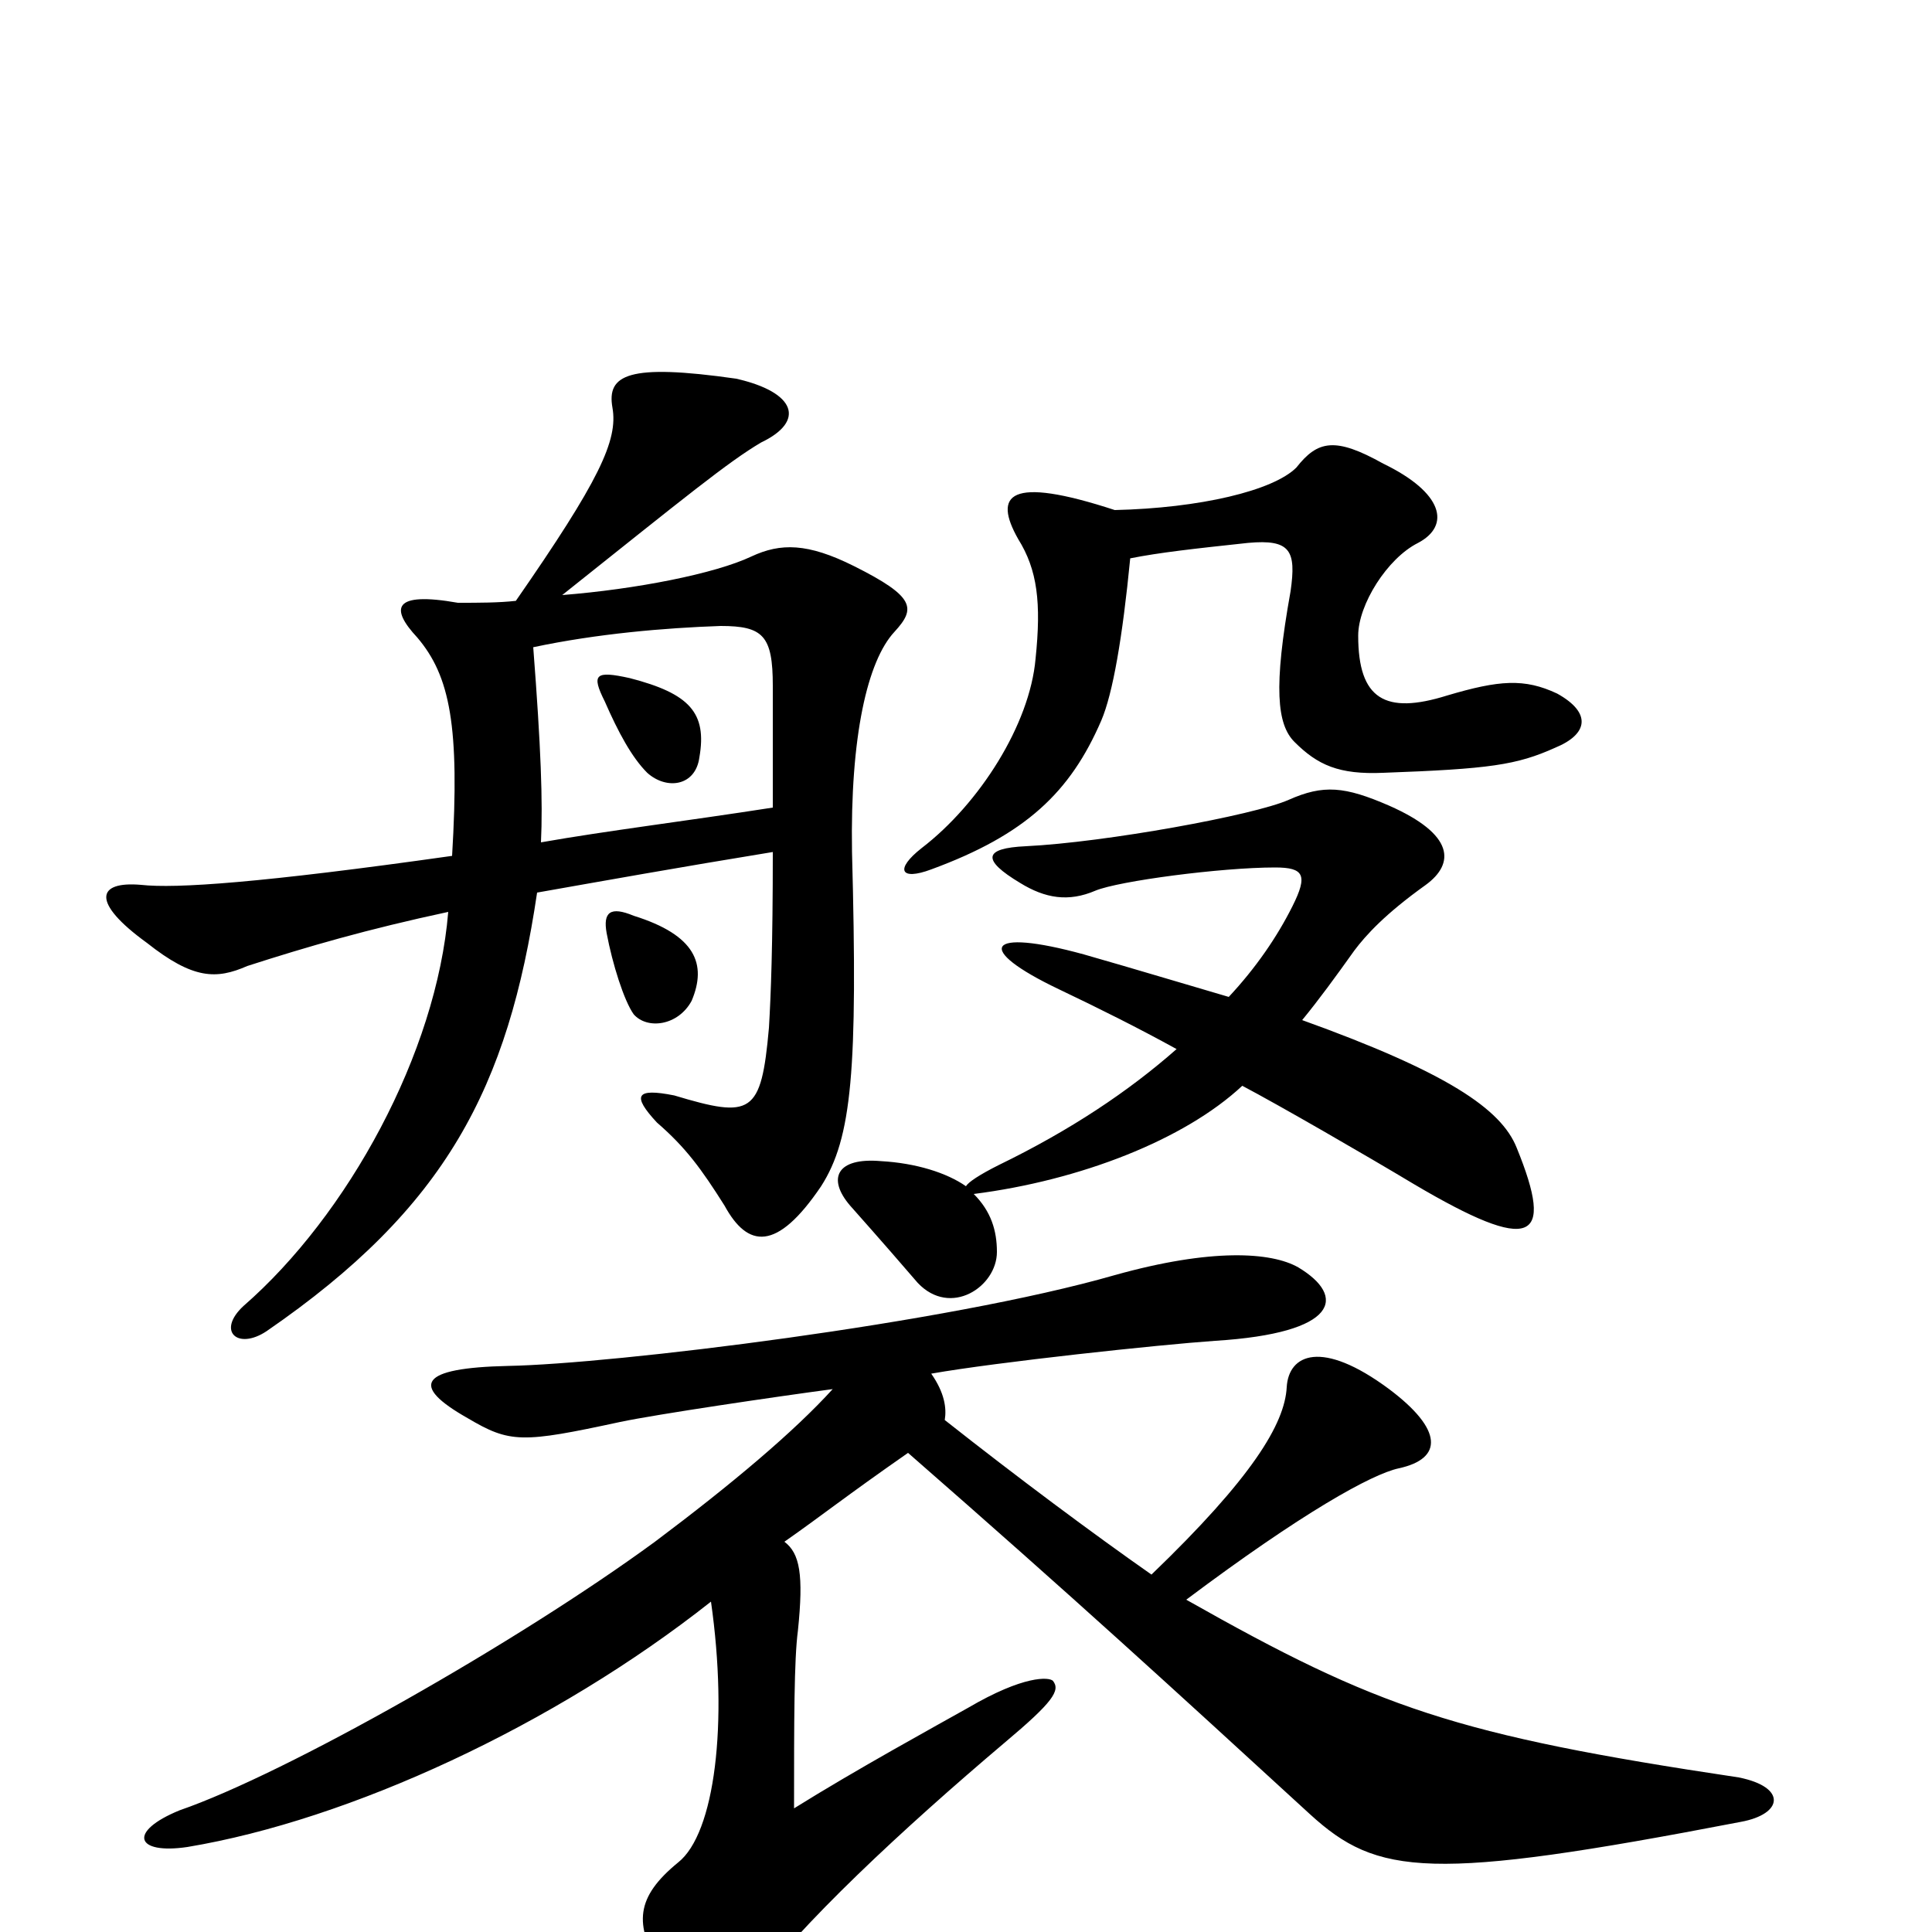 <svg xmlns="http://www.w3.org/2000/svg" viewBox="0 -1000 1000 1000">
	<path fill="#000000" d="M362 -608C366 -631 357 -641 326 -649C308 -653 306 -651 313 -637C320 -621 327 -608 335 -600C345 -591 360 -593 362 -608ZM400 -582C355 -575 314 -570 280 -564C281 -585 280 -613 276 -665C309 -672 344 -675 373 -676C395 -676 400 -671 400 -645C400 -620 400 -600 400 -582ZM267 -689C258 -688 248 -688 237 -688C203 -694 202 -685 216 -670C233 -650 238 -624 234 -557C135 -543 91 -540 73 -542C50 -544 47 -533 76 -512C100 -493 112 -493 128 -500C159 -510 190 -519 232 -528C226 -455 180 -371 126 -324C112 -311 123 -301 138 -311C231 -375 263 -437 278 -538C312 -544 351 -551 400 -559C400 -510 399 -485 398 -468C394 -423 389 -421 349 -433C329 -437 327 -433 340 -419C355 -406 363 -395 375 -376C387 -354 402 -352 425 -386C441 -411 444 -446 441 -559C440 -619 449 -658 463 -673C474 -685 474 -691 442 -707C418 -719 404 -719 389 -712C370 -703 329 -695 291 -692C355 -743 377 -761 394 -771C417 -782 412 -797 381 -804C325 -812 314 -806 317 -789C320 -772 310 -751 267 -689ZM577 -736C522 -754 514 -744 527 -721C537 -705 539 -688 536 -659C533 -625 507 -584 477 -561C463 -550 466 -544 482 -550C531 -568 554 -590 570 -627C576 -641 581 -670 585 -711C600 -714 618 -716 646 -719C668 -721 671 -715 668 -694C659 -644 661 -625 670 -616C682 -604 693 -599 716 -600C771 -602 785 -604 805 -613C822 -620 824 -631 806 -641C789 -649 776 -648 749 -640C717 -630 703 -638 703 -671C703 -687 718 -711 734 -719C751 -728 747 -745 716 -760C691 -774 682 -772 671 -758C659 -746 621 -737 577 -736ZM358 -482C366 -501 360 -516 328 -526C316 -531 312 -528 314 -517C317 -501 323 -482 328 -475C335 -467 351 -469 358 -482ZM406 -202C426 -216 437 -225 470 -248C557 -172 606 -127 678 -61C713 -29 740 -26 901 -57C923 -61 925 -75 900 -80C753 -102 713 -116 614 -172C674 -217 710 -237 724 -240C747 -245 747 -260 719 -281C684 -307 667 -299 666 -282C665 -263 648 -235 596 -185C566 -206 527 -235 489 -265C490 -271 489 -279 482 -289C516 -295 600 -304 629 -306C693 -310 697 -329 672 -344C658 -352 627 -354 577 -340C490 -315 317 -294 263 -293C217 -292 212 -283 242 -266C264 -253 270 -253 321 -264C340 -268 401 -277 431 -281C411 -259 379 -232 339 -202C268 -150 148 -82 93 -63C66 -52 70 -40 97 -44C181 -58 287 -107 368 -171C377 -108 370 -51 351 -36C329 -18 328 -4 342 19C365 55 371 54 388 32C413 -3 468 -54 520 -98C545 -119 549 -125 545 -130C543 -132 530 -133 501 -116C485 -107 443 -84 411 -64C411 -109 411 -141 413 -156C416 -185 414 -196 406 -202ZM504 -382C559 -389 613 -410 643 -438C662 -428 707 -402 732 -387C793 -351 805 -357 785 -406C777 -426 749 -445 674 -472C683 -483 691 -494 701 -508C707 -516 717 -527 738 -542C753 -553 753 -568 719 -583C696 -593 685 -594 667 -586C649 -578 572 -564 531 -562C509 -561 508 -555 528 -543C541 -535 553 -533 567 -539C579 -544 632 -551 660 -551C675 -551 677 -547 669 -531C661 -515 650 -499 636 -484C612 -491 589 -498 561 -506C510 -520 504 -509 548 -488C569 -478 589 -468 609 -457C584 -435 554 -415 517 -397C507 -392 501 -388 500 -386C490 -393 474 -398 456 -399C433 -401 428 -390 440 -376C456 -358 469 -343 475 -336C492 -318 516 -334 516 -352C516 -363 513 -373 504 -382Z"/>
</svg>